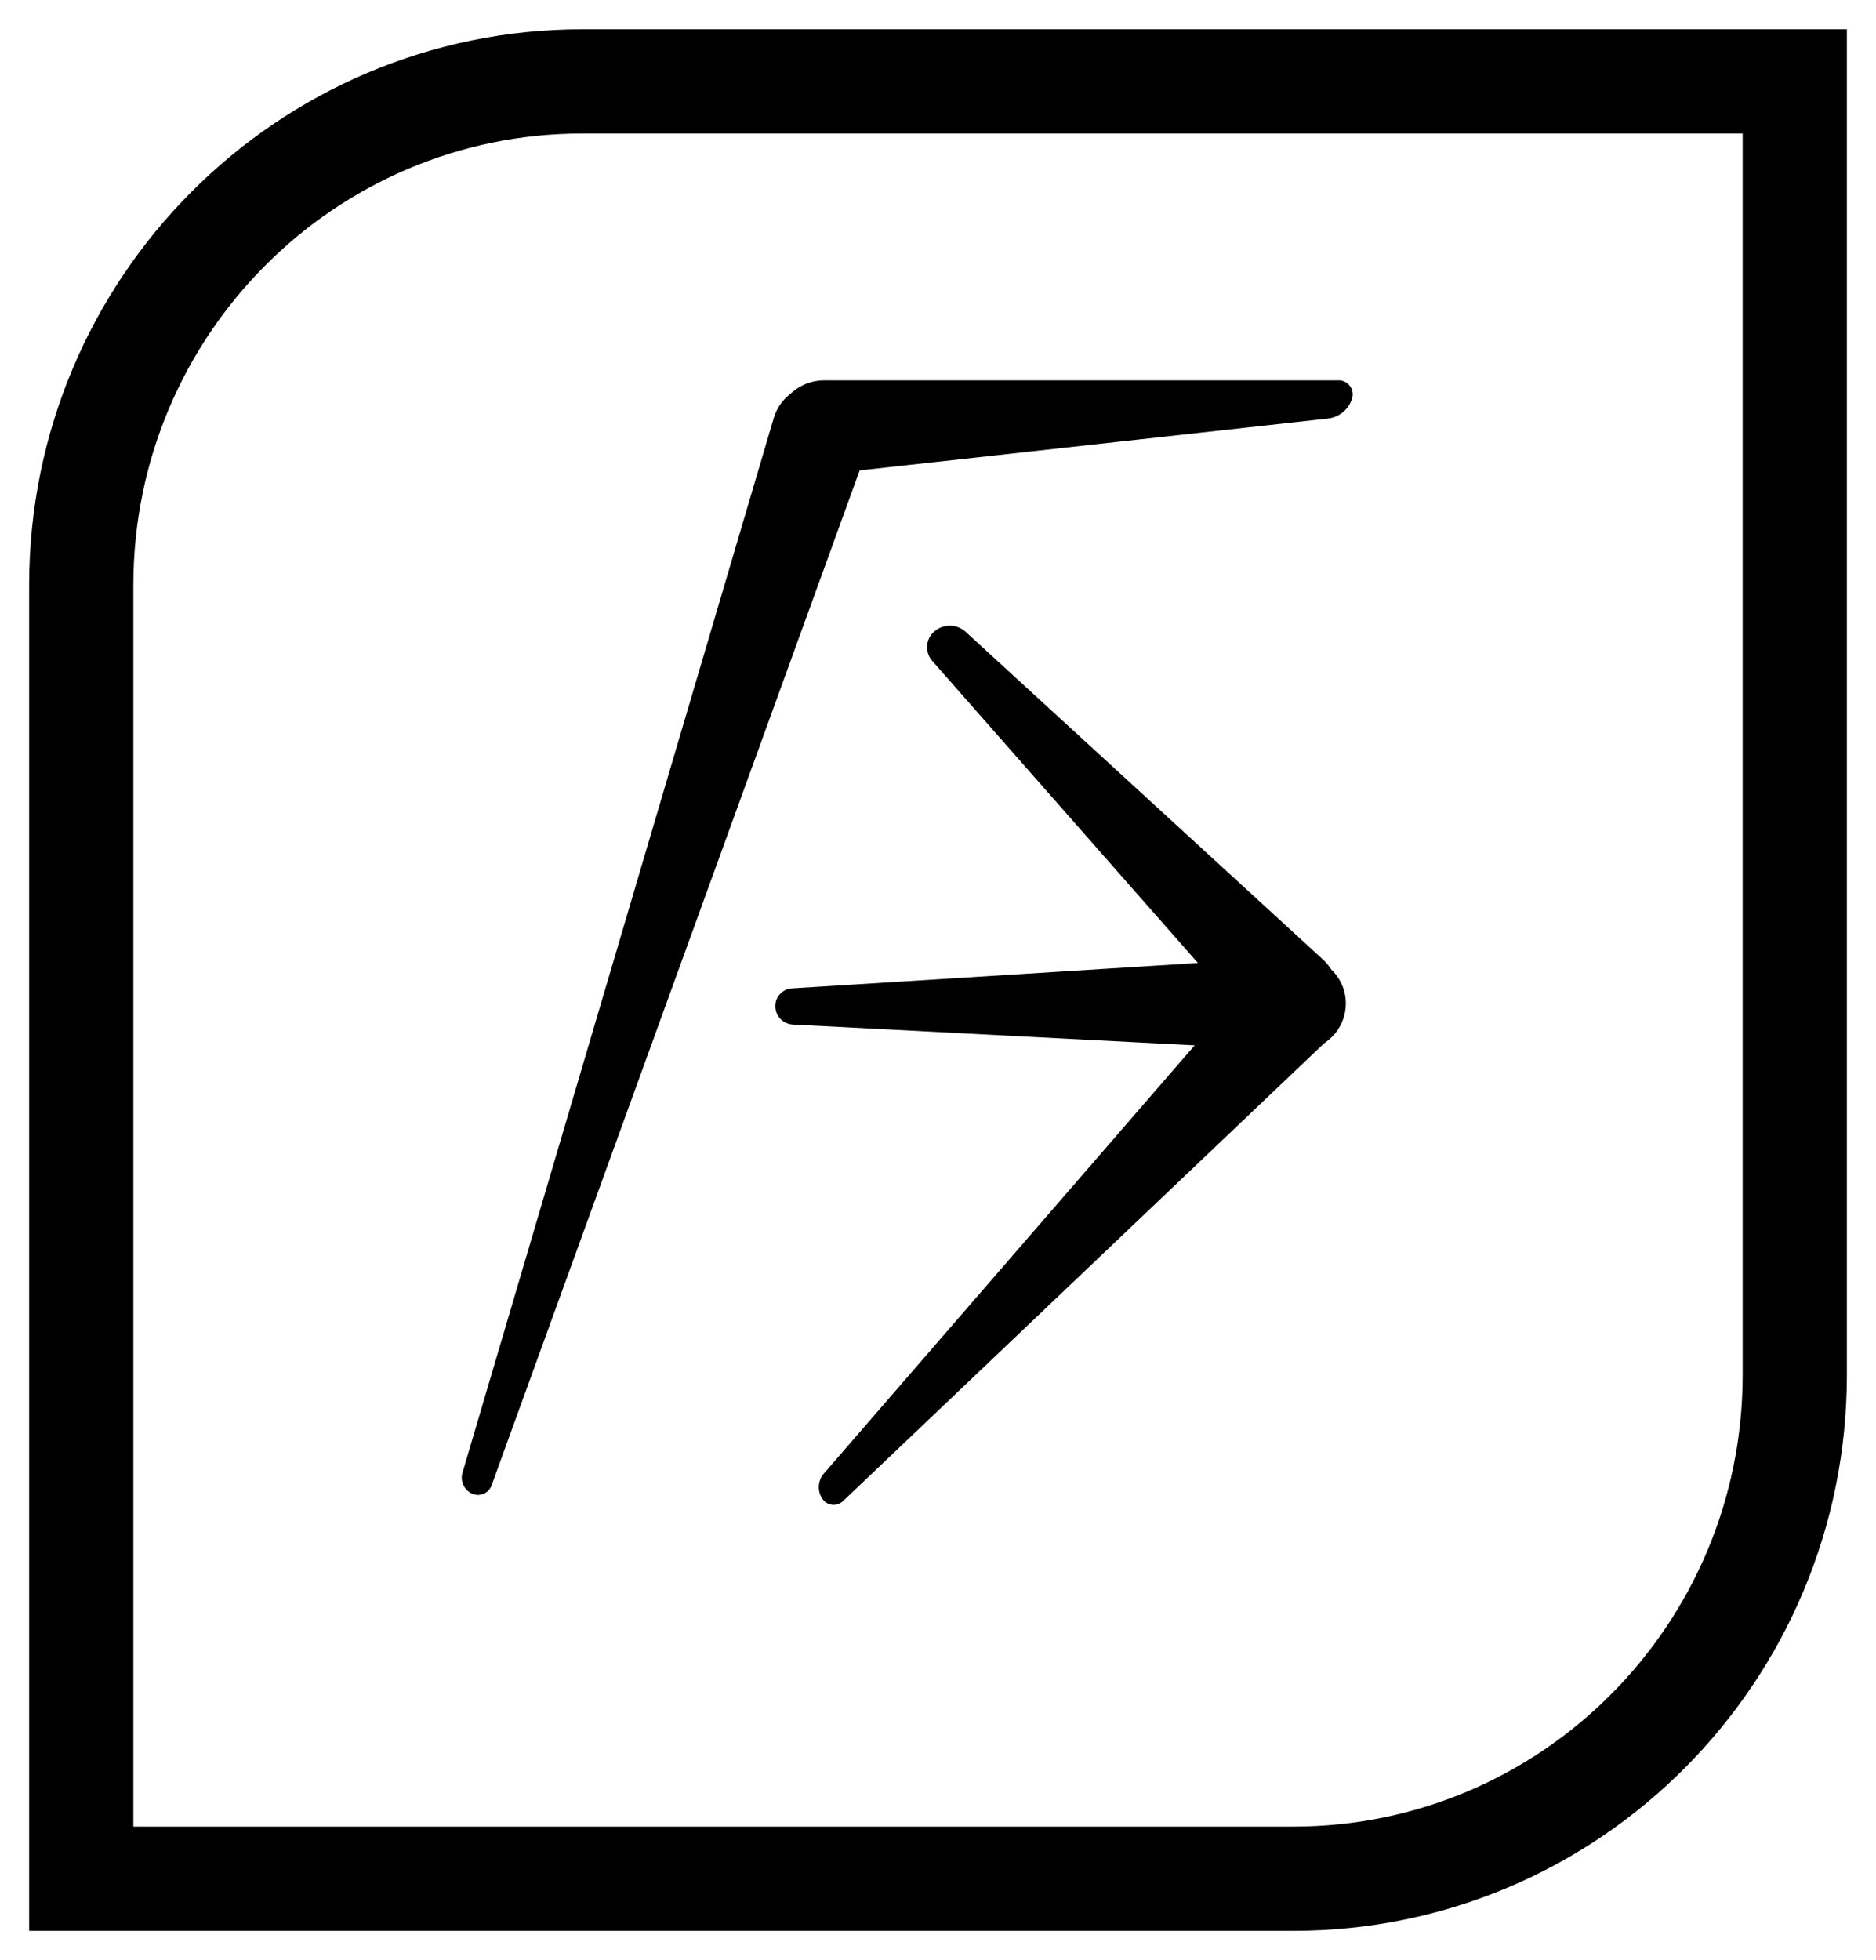 <svg width="90" height="94" viewBox="0 0 90 94" fill="none" xmlns="http://www.w3.org/2000/svg">
<path d="M62.05 90.097H3.898V28.06C3.898 14.709 14.675 3.903 27.95 3.903H86.103V65.94C86.103 79.291 75.325 90.097 62.05 90.097Z" stroke="black" stroke-width="5"/>
<path fill-rule="evenodd" clip-rule="evenodd" d="M46.332 30.305L63.461 46.009C64.41 46.88 64.477 48.359 63.61 49.312C63.586 49.338 63.562 49.364 63.537 49.389C62.641 50.288 61.19 50.287 60.295 49.388C60.262 49.355 60.23 49.32 60.199 49.285L44.725 31.697C44.362 31.285 44.401 30.655 44.812 30.291C44.816 30.288 44.82 30.285 44.823 30.282C45.26 29.906 45.907 29.916 46.332 30.305Z" fill="black"/>
<path fill-rule="evenodd" clip-rule="evenodd" d="M39.525 70.666L60.294 46.691C61.119 45.739 62.555 45.639 63.503 46.466C63.543 46.501 63.581 46.537 63.618 46.574C64.545 47.504 64.545 49.012 63.619 49.942C63.604 49.957 63.589 49.972 63.573 49.987L40.444 71.988C40.182 72.237 39.768 72.226 39.52 71.963C39.496 71.938 39.474 71.91 39.455 71.882C39.2 71.508 39.229 71.008 39.525 70.666Z" fill="black"/>
<path fill-rule="evenodd" clip-rule="evenodd" d="M22.187 70.628L37.117 20.058C37.477 18.839 38.754 18.143 39.969 18.505C40.013 18.518 40.057 18.532 40.101 18.548C41.366 19.01 42.019 20.414 41.559 21.684C41.558 21.684 41.558 21.685 41.558 21.685L23.583 71.235C23.452 71.596 23.054 71.782 22.694 71.651C22.68 71.646 22.667 71.641 22.654 71.635C22.267 71.466 22.067 71.034 22.187 70.628Z" fill="black"/>
<path fill-rule="evenodd" clip-rule="evenodd" d="M37.989 47.401L62.194 45.886C63.425 45.809 64.484 46.748 64.561 47.983C64.564 48.029 64.565 48.076 64.565 48.122C64.565 49.373 63.555 50.388 62.309 50.388C62.27 50.388 62.231 50.387 62.193 50.385L38.031 49.134C37.57 49.111 37.206 48.735 37.194 48.272C37.183 47.814 37.534 47.43 37.989 47.401Z" fill="black"/>
<path fill-rule="evenodd" clip-rule="evenodd" d="M39.55 18.239H64.222C64.593 18.239 64.893 18.54 64.893 18.912C64.893 18.978 64.884 19.043 64.865 19.106C64.707 19.631 64.252 20.012 63.709 20.072L39.535 22.748C38.367 22.877 37.316 22.031 37.187 20.858C37.178 20.78 37.174 20.702 37.174 20.624C37.174 19.307 38.238 18.239 39.55 18.239Z" fill="black"/>
</svg>
